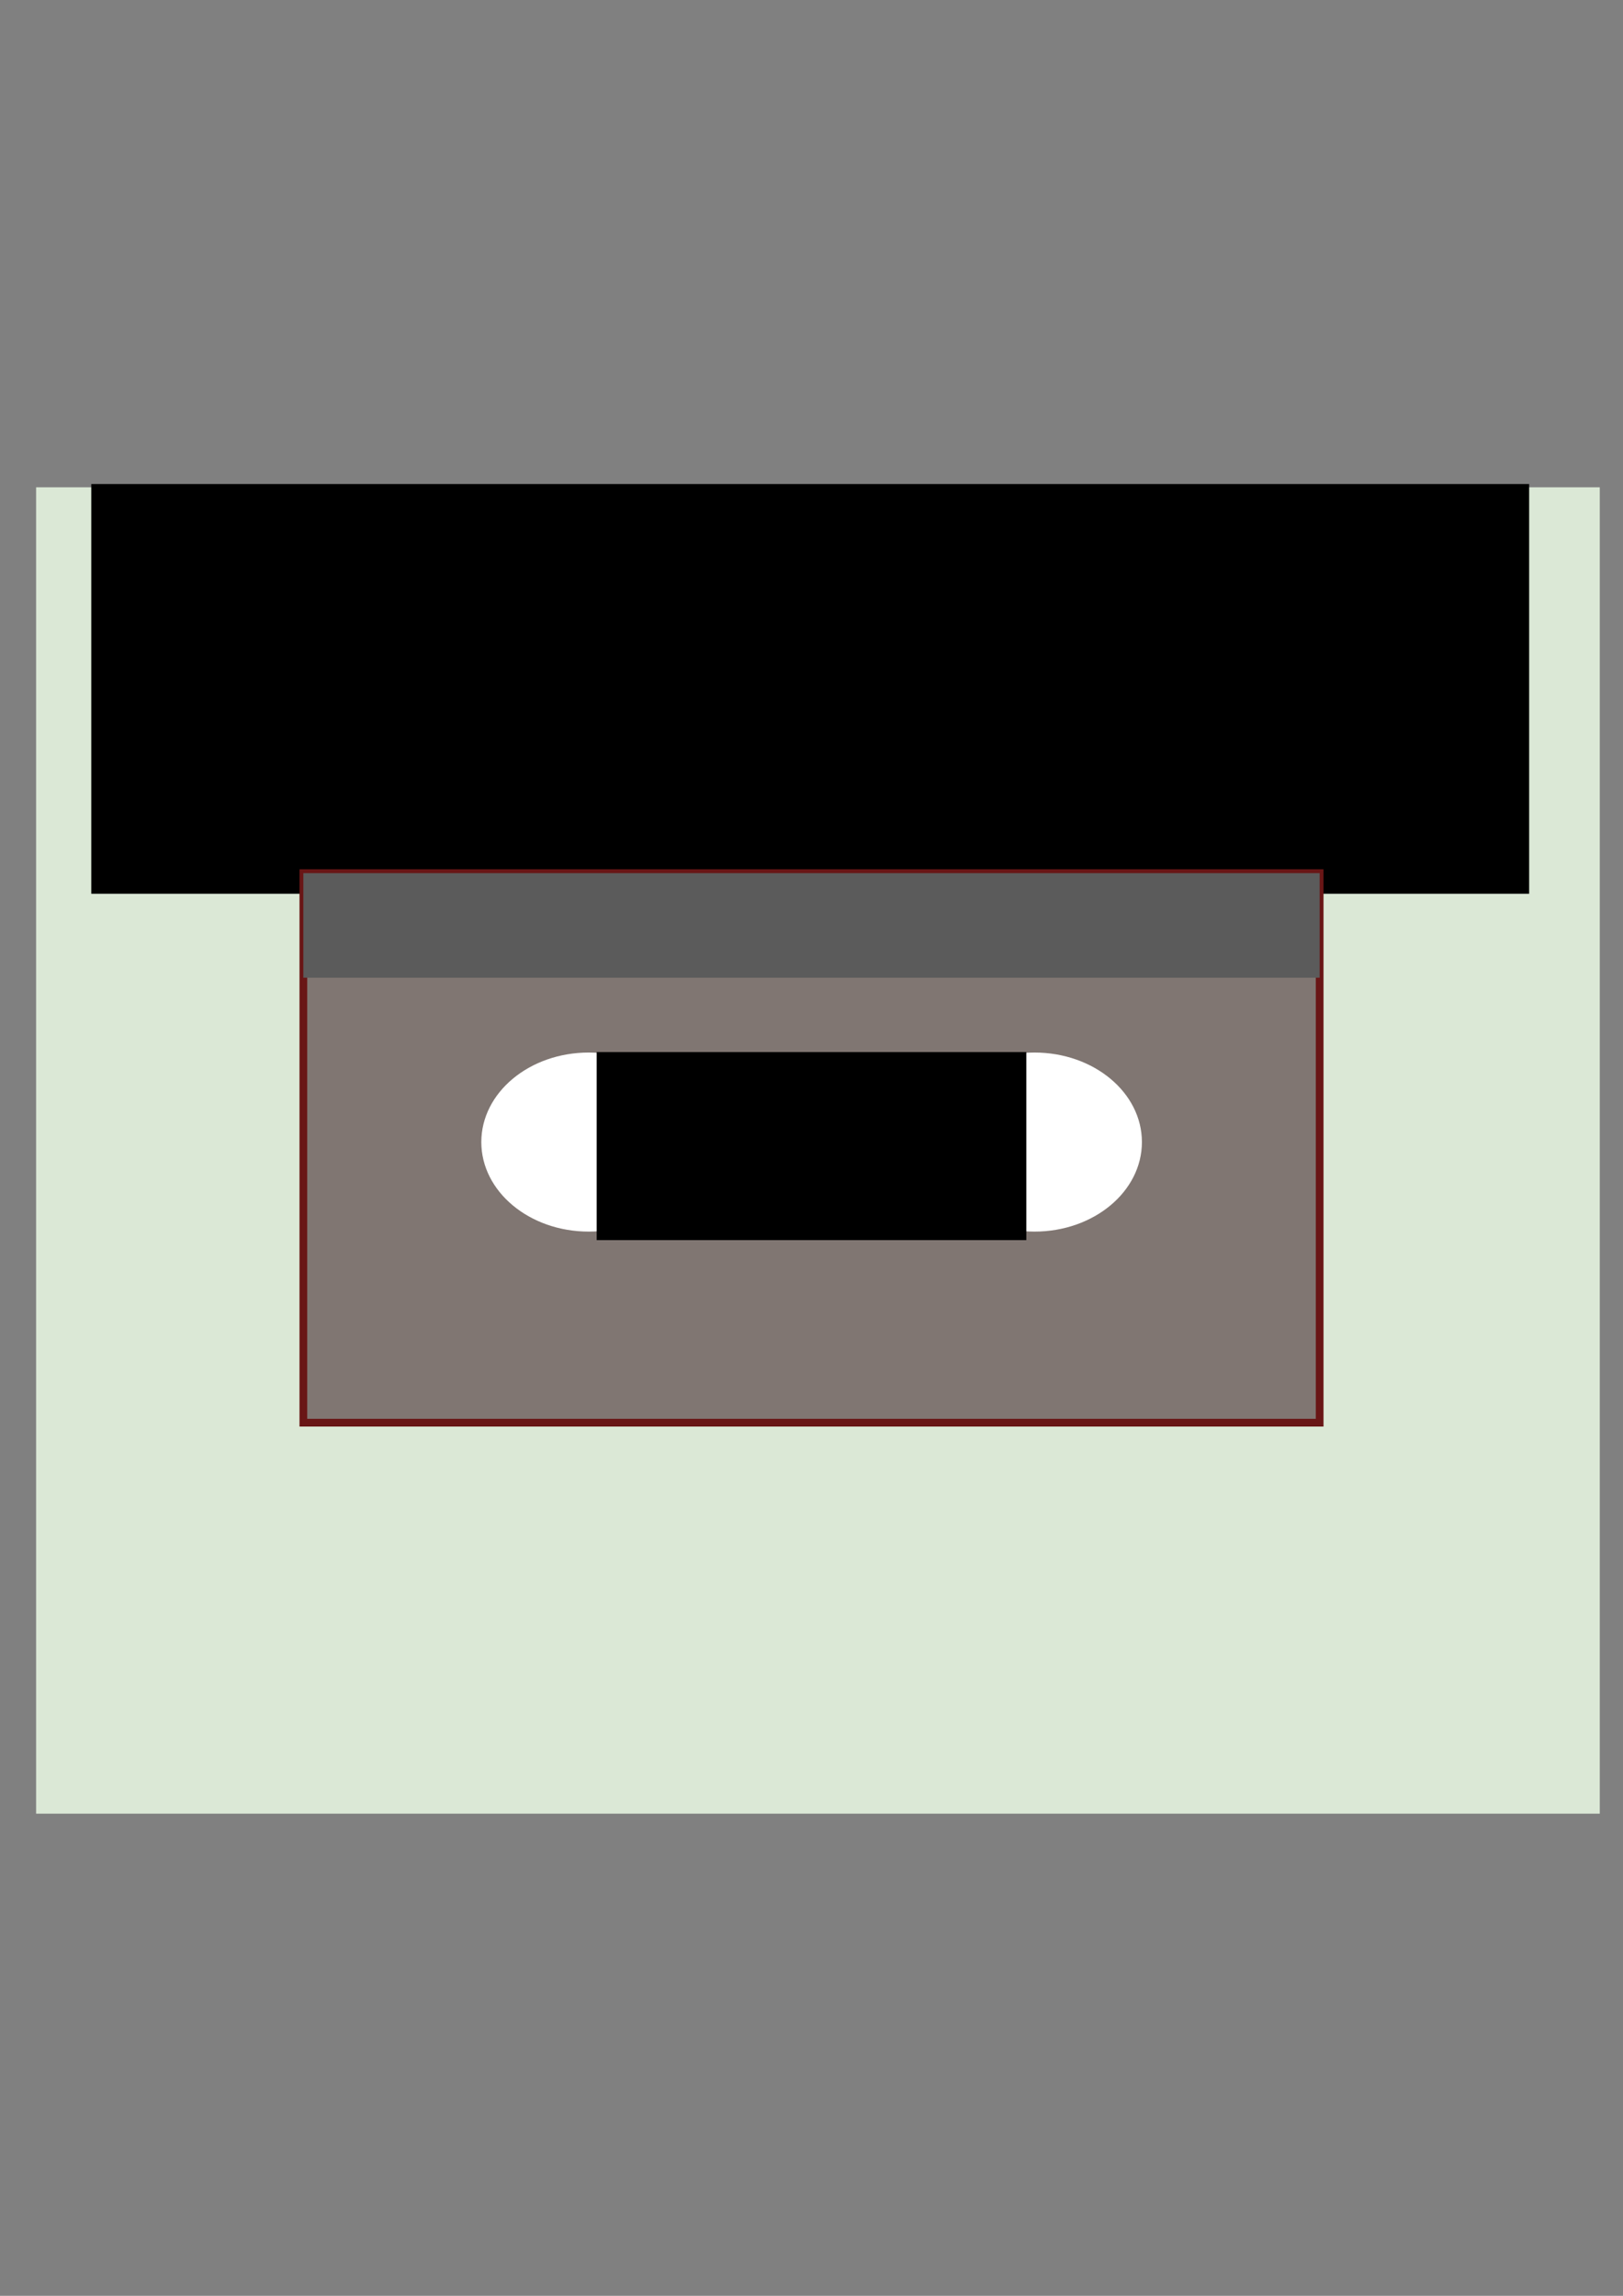 <?xml version="1.0" encoding="UTF-8" standalone="no"?>
<!-- Created with Inkscape (http://www.inkscape.org/) -->

<svg
   xmlns:dc="http://purl.org/dc/elements/1.1/"
   xmlns:cc="http://creativecommons.org/ns#"
   xmlns:rdf="http://www.w3.org/1999/02/22-rdf-syntax-ns#"
   xmlns:svg="http://www.w3.org/2000/svg"
   xmlns="http://www.w3.org/2000/svg"
   xmlns:sodipodi="http://sodipodi.sourceforge.net/DTD/sodipodi-0.dtd"
   xmlns:inkscape="http://www.inkscape.org/namespaces/inkscape"
   width="210mm"
   height="297mm"
   viewBox="0 0 210 297"
   version="1.1"
   id="svg6478"
   inkscape:version="0.92.4 (5da689c313, 2019-01-14)"
   sodipodi:docname="drawing2.svg">
  <rect x="0" y="0" width="210" height="297" fill="#808080" stroke="none"/>
  <defs
     id="defs6472" />
  <sodipodi:namedview
     id="base"
     pagecolor="#ffffff"
     bordercolor="#666666"
     borderopacity="1.0"
     inkscape:pageopacity="0.0"
     inkscape:pageshadow="2"
     inkscape:zoom="0.98994949"
     inkscape:cx="470.85286"
     inkscape:cy="620.16157"
     inkscape:document-units="mm"
     inkscape:current-layer="layer1"
     showgrid="false"
     inkscape:window-width="1800"
     inkscape:window-height="1106"
     inkscape:window-x="-11"
     inkscape:window-y="-11"
     inkscape:window-maximized="1" />
  <g
     inkscape:label="Layer 1"
     inkscape:groupmode="layer"
     id="layer1">
    <rect
       style="opacity:1;fill:#dbe8d6;fill-opacity:1;stroke:none;stroke-width:1;stroke-miterlimit:4;stroke-dasharray:none;stroke-opacity:1"
       id="rect6443"
       width="202.323"
       height="171.587"
       x="4.672"
       y="63.04" />
    <rect
       style="opacity:1;fill:#dbe8d6;fill-opacity:1;stroke:none;stroke-width:1;stroke-miterlimit:4;stroke-dasharray:none;stroke-opacity:1"
       id="rect6411"
       width="1.069"
       height="0.535"
       x="113.888"
       y="73.762" />
    <flowRoot
       transform="matrix(0.265,0,0,0.265,-0.503,11.158)"
       xml:space="preserve"
       id="flowRoot6445"
       style="font-style:normal;font-weight:normal;font-size:146.667px;line-height:1.25;font-family:sans-serif;text-align:center;letter-spacing:0px;word-spacing:0px;writing-mode:lr-tb;direction:ltr;text-anchor:middle;opacity:1;fill:#000000;fill-opacity:1;stroke:none"><flowRegion
         id="flowRegion6447"
         style="font-size:146.667px;line-height:1.25;text-align:center;letter-spacing:0px;word-spacing:0px;writing-mode:lr-tb;direction:ltr;text-anchor:middle"><rect
           id="rect6449"
           width="702.056"
           height="200.01"
           x="46.467"
           y="194.19"
           style="font-size:146.667px;line-height:1.25;text-align:center;letter-spacing:0px;word-spacing:0px;writing-mode:lr-tb;direction:ltr;text-anchor:middle" /></flowRegion><flowPara
         id="flowPara6451"
         style="font-style:normal;font-variant:normal;font-weight:normal;font-stretch:normal;font-size:146.667px;line-height:1.25;font-family:Helvetika;-inkscape-font-specification:Helvetika;text-align:center;letter-spacing:0px;word-spacing:0px;writing-mode:lr-tb;direction:ltr;text-anchor:middle">VHS</flowPara></flowRoot>    <rect
       style="fill:#807672;fill-opacity:1;stroke:#691616;stroke-width:1;stroke-miterlimit:4;stroke-dasharray:none;stroke-opacity:1"
       id="rect6510"
       width="131.497"
       height="71.094"
       x="39.252"
       y="112.953" />
    <ellipse
       style="fill:#ffffff;fill-opacity:1;stroke:none;stroke-width:1.249;stroke-miterlimit:4;stroke-dasharray:none;stroke-opacity:1"
       id="path7059"
       cx="133.854"
       cy="147.745"
       rx="13.898"
       ry="11.582" />
    <ellipse
       ry="11.582"
       rx="13.898"
       cy="147.745"
       cx="76.175"
       id="ellipse7076"
       style="fill:#ffffff;fill-opacity:1;stroke:none;stroke-width:1.249;stroke-miterlimit:4;stroke-dasharray:none;stroke-opacity:1" />
    <rect
       style="fill:#000000;fill-opacity:1;stroke:none;stroke-width:1;stroke-miterlimit:4;stroke-dasharray:none;stroke-opacity:1"
       id="rect7057"
       width="55.592"
       height="24.322"
       x="77.204"
       y="136.104" />
    <rect
       style="fill:#5b5b5b;fill-opacity:1;stroke:none;stroke-width:1.004;stroke-miterlimit:4;stroke-dasharray:none;stroke-opacity:1"
       id="rect7078"
       width="131.497"
       height="13.529"
       x="39.252"
       y="112.953" />
  </g>
</svg>
